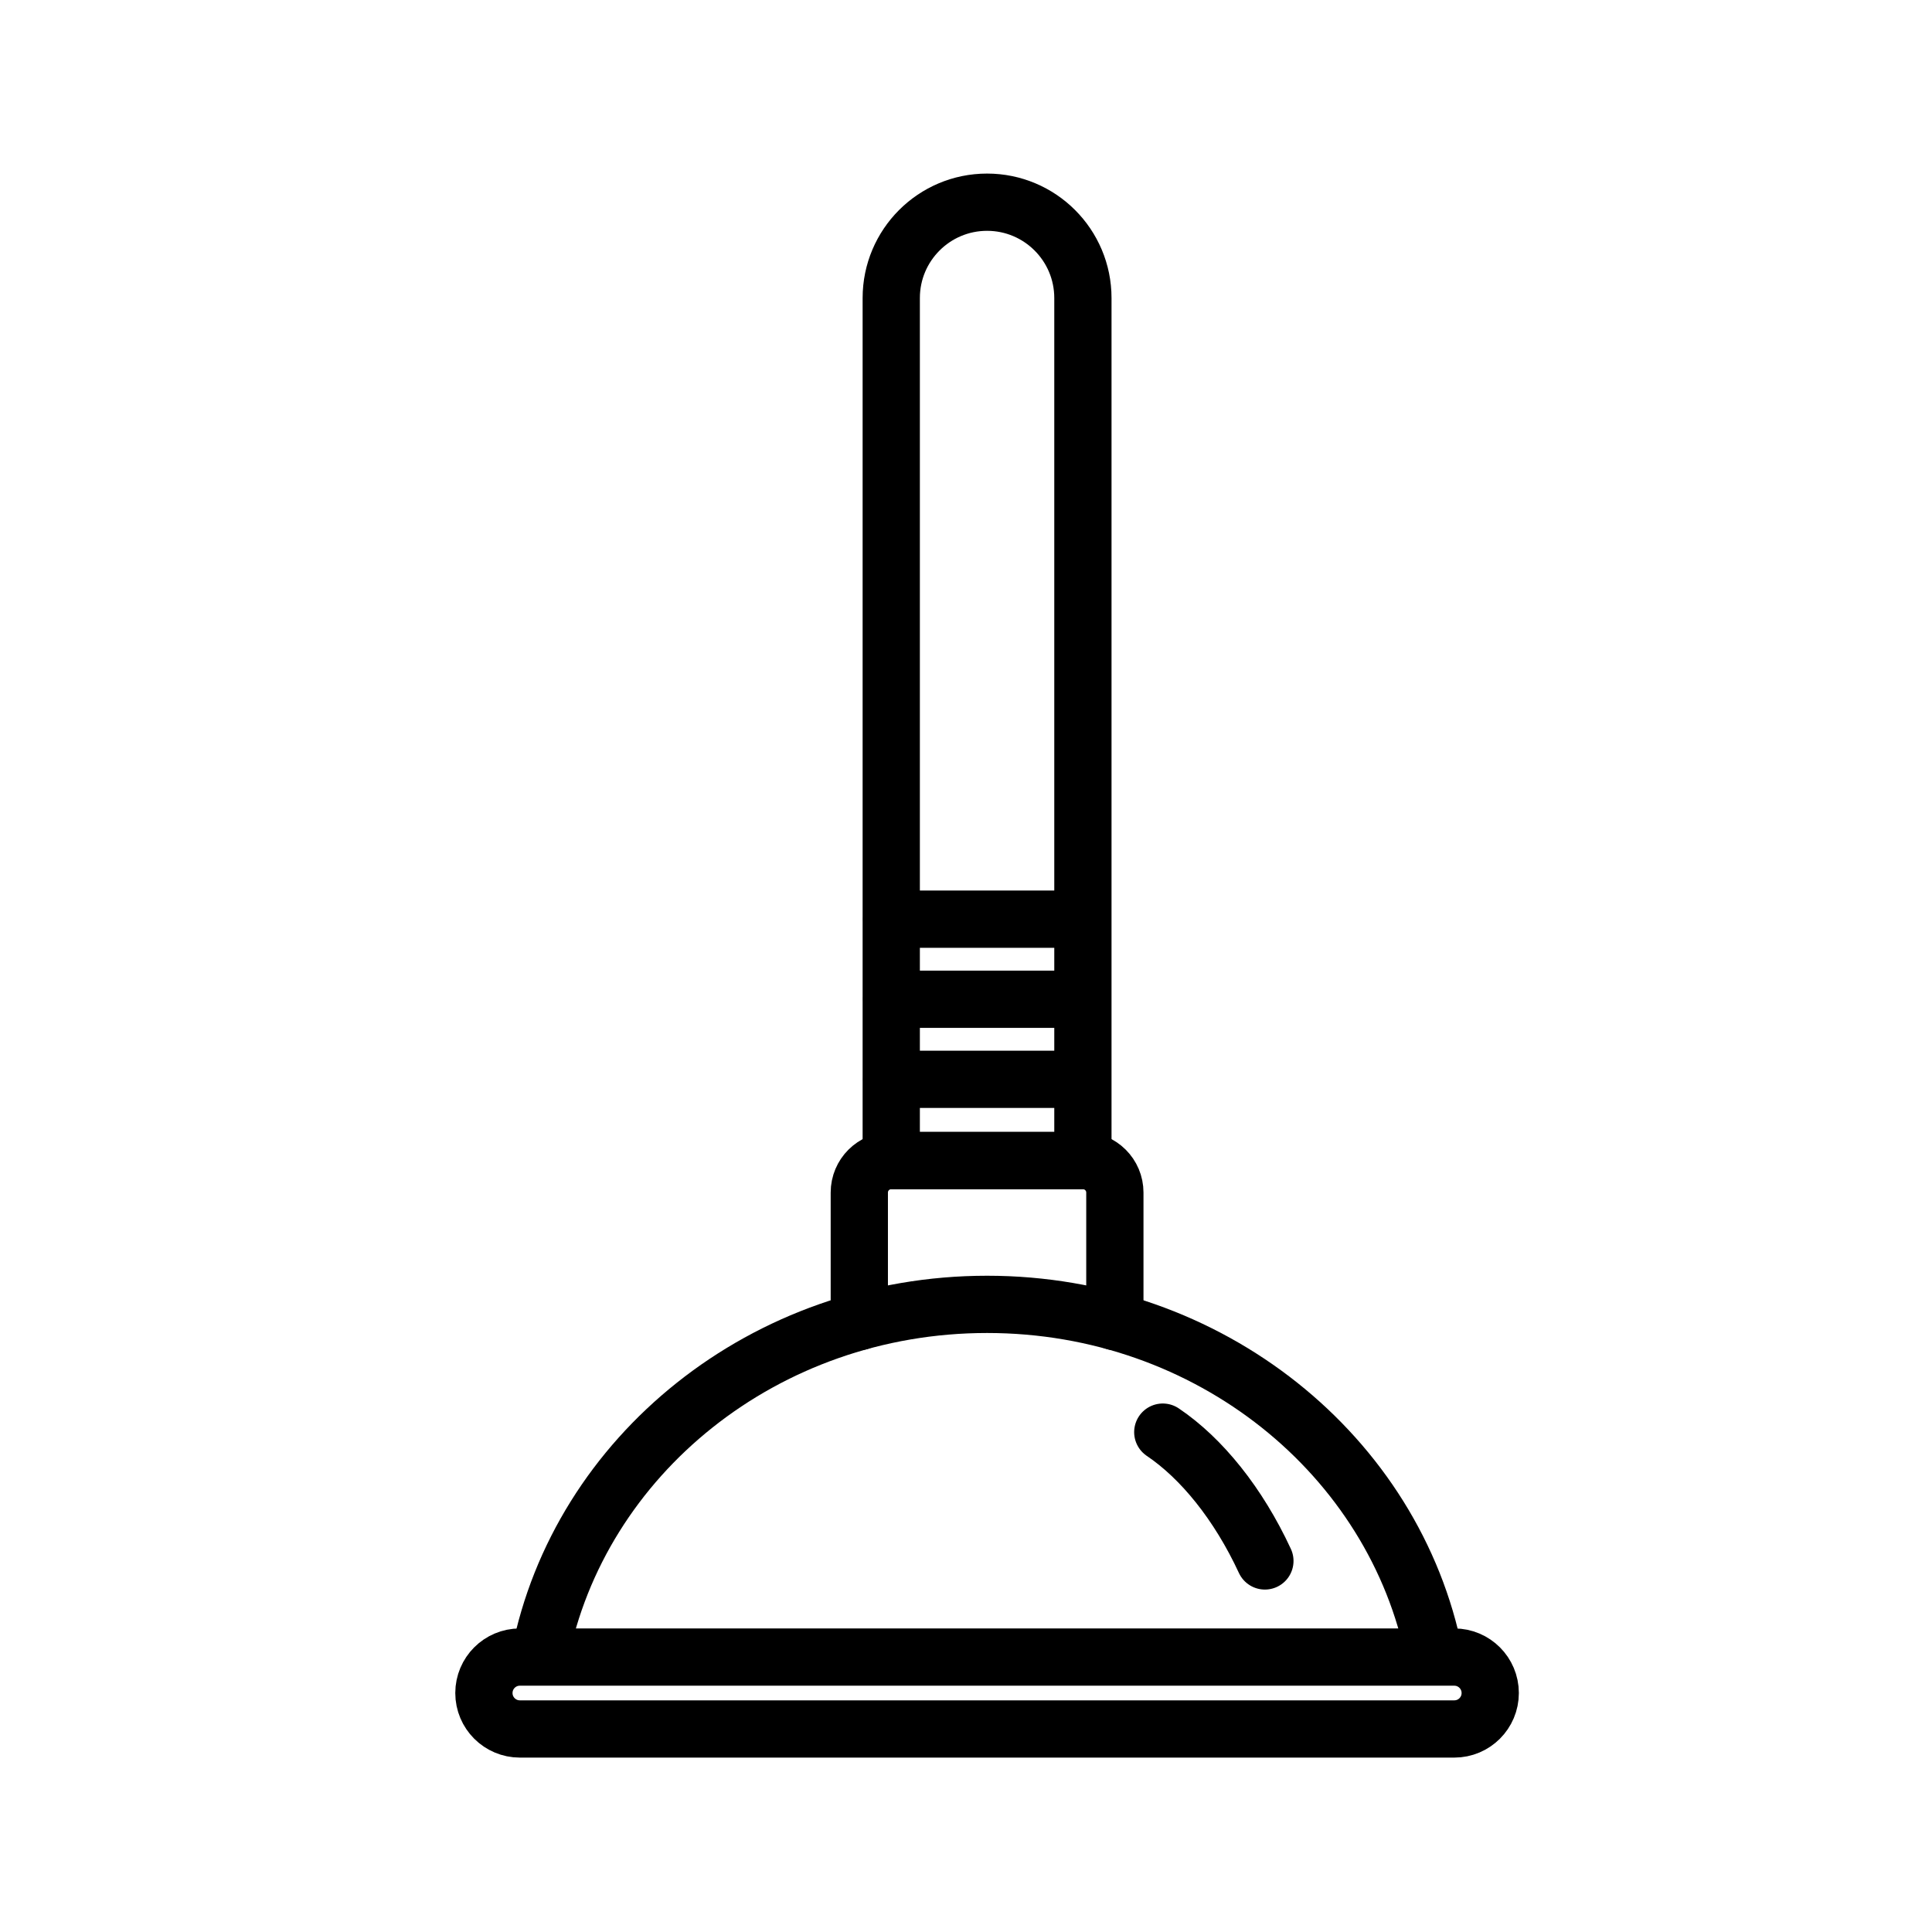 <svg xmlns="http://www.w3.org/2000/svg" xmlns:xlink="http://www.w3.org/1999/xlink" id="Laag_1" x="0" y="0" version="1.1" viewBox="0 0 1024 1024" xml:space="preserve" style="enable-background:new 0 0 1024 1024"><style type="text/css">.st0{clip-path:url(#SVGID_2_)}.st0,.st1,.st2{fill:none;stroke:#000;stroke-width:30.346;stroke-linecap:round;stroke-linejoin:round;stroke-miterlimit:10}.st2{clip-path:url(#SVGID_4_)}</style><g><defs><rect id="SVGID_1_" width="903.07" height="882" x="50" y="92"/></defs><clipPath id="SVGID_2_"><use xlink:href="#SVGID_1_" style="overflow:visible"/></clipPath><path d="M-2080.23,4410.92v-45.99c-0.03-24.1-16.51-43.63-36.82-43.6c-20.31,0.03-36.74,19.58-36.72,43.7l0.31,226.55" class="st0"/><path d="M-2006.69,4495.49v-91.24c-0.03-24.09-16.52-43.63-36.83-43.6c-20.29,0.03-36.73,19.58-36.71,43.7l0.31,187.22" class="st0"/><path d="M-2153.76,4423.92c-0.03-24.11-16.52-43.62-36.83-43.61c-20.3,0.03-36.74,19.59-36.71,43.71l0.31,226.55 c-5.17-15.16-9.53-28.68-13.58-38.02c-22.53-51.93-44.84-79.94-68.42-71.61c-29.89,10.57-14.56,54.98,0,98.34 c16.47,49.06,39.34,137.67,70.29,180.16c35.55,48.78,84.56,72.31,141.16,72.24c68.6-0.09,157.66-36.05,157.66-161.86v-110.11 V4495.4c-0.03-21.9-15.01-39.63-33.46-39.61c-18.45,0.03-33.38,17.8-33.35,39.7l0.27,99.74" class="st0"/><path d="M-1945.6,4780.83c97.69,8.33,167.7-8.15,195.38-16.43l-0.01-0.03c-37.47-66.91-81.67-183.95-41.03-321.06 c47.89-161.56,23.73-283.06,11.3-327.35v0.01c-56.5,11.99-165.09,23.52-302.78-17.3c-154.94-45.93-284.22,16.47-344.54,55.1 c10.78,59.32,17.91,161.94-19.91,289.54c-46.22,155.89,17.25,285.8,55.8,345.64v-0.03c31.09-16.22,71.02-32.68,117.44-42.22" class="st0"/><path d="M-1996.72,4206.25c-28.91-4.45-59.99-11.5-92.86-22.02c-75.13-24.05-143.75-18.39-200.09-1.99" class="st0"/><path d="M-2089.57,4234.13c-50.06-16.02-97.24-18.85-139.81-14.12" class="st0"/><path d="M-4776.78,247.54c-16.66-70.81-95.8-66.65-95.8-66.65v-58.32c0,0,87.47-8.33,137.45-4.07 c46.85,3.98,96.03,32.23,116.64,74.87c12.17,25.17-91.63-12.49-99.97,54.16" class="st0"/><path d="M-4856.08,182.11c-13.86,62.8-51.91,112.81-69.57,138.59c-3,4.38,0.92,10.31,5.06,7.62 c27.23-17.75,85.34-57.63,108.22-128.95" class="st0"/><path d="M-4695.54,306.65c0,0-12.49,7.88-51.41,7.88c-31.9,0-48.56-7.88-48.56-7.88v-52.88c0-3.44,2.79-6.23,6.24-6.23 h87.49c3.45,0,6.24,2.79,6.24,6.23V306.65z" class="st0"/><path d="M-4795.51,301.69c-54.16,33.32,9.19,72.66-0.21,81.06c-31.17,27.88,0.23,66.39,0.21,66.32 c0,0-31.38,22.25-13.56,64.08c-40.83,25.01-91.13,62.26-109.9,112.87c-41.12,110.85,10.59,240.16,26.55,281.53 c4.2,10.9,13.36,18.97,25.05,18.97h272.51c12.09,0,21.22-8.65,25.33-20.02c14.58-40.32,92.15-247.2-76.01-450.68 c-33.99-41.12-29.81-82.79-25-112.46c5.5-33.87-24.84-43.98-24.84-43.98" class="st0"/><path d="M-3101.09,607.43h-641.38c-23.17,0-41.97,18.78-41.97,41.96v46.08h725.3v-46.08 C-3059.14,626.21-3077.92,607.43-3101.09,607.43z" class="st0"/><path d="M-3469.74,546.74V191.95c0-26.48,21.47-47.96,47.96-47.96c26.48,0,47.95,21.47,47.95,47.96v354.78" class="st0"/><path d="M-3497.65,607.43v-45.47c0-8.41,6.82-15.22,15.22-15.22h121.28c8.41,0,15.22,6.82,15.22,15.22v45.47" class="st0"/><path d="M-2282.8,542.12c-0.14-3.77-0.21-7.55-0.21-11.35c0-157.6,127.75-285.36,285.34-285.36 c157.62,0,285.36,127.77,285.36,285.36c0,7.89-0.31,15.71-0.94,23.44" class="st0"/><path d="M-1977.4,815.42c-6.7,0.47-13.44,0.71-20.26,0.71c-95.26,0-179.61-46.67-231.44-118.4" class="st0"/><path d="M-2049.01,697.72c-71.38-21.93-123.28-88.38-123.28-166.94c0-96.45,78.18-174.63,174.62-174.63 c80.28,0,147.89,54.16,168.32,127.92" class="st0"/><path d="M-1712.3,669.19c0,81.15-65.79,146.94-146.94,146.94c-81.16,0-146.94-65.79-146.94-146.94 c0-81.15,65.79-146.93,146.94-146.93C-1778.09,522.26-1712.3,588.04-1712.3,669.19z" class="st0"/><path d="M-1769.32,669.19c0,49.66-40.26,89.92-89.93,89.92c-49.66,0-89.92-40.26-89.92-89.92 c0-49.67,40.26-89.91,89.92-89.91C-1809.58,579.28-1769.32,619.53-1769.32,669.19z" class="st0"/><circle cx="-2443.44" cy="393.06" r="78.08" class="st0"/><path d="M-2204.23,635.12c-65.51,0-138.42,72.91-138.42,138.43c0-65.52-72.91-138.43-138.42-138.43 c65.51,0,138.42-72.91,138.42-138.42C-2342.65,562.21-2269.73,635.12-2204.23,635.12z" class="st0"/><circle cx="-2281.6" cy="244" r="56.79" class="st0"/><path d="M-613.3,677.2h-303.29c-10.97,0-19.85,8.88-19.85,19.84v21.8h342.97v-21.8 C-593.47,686.08-602.35,677.2-613.3,677.2z" class="st0"/><path d="M-787.62,638.69V334.78c0-12.53,10.15-22.68,22.67-22.68c12.52,0,22.68,10.15,22.68,22.68v303.91" class="st0"/><path d="M-800.82,677.2v-31.32c0-3.98,3.22-7.19,7.19-7.19h57.35c3.98,0,7.2,3.22,7.2,7.19v31.32" class="st0"/><path d="M-533.32,796.33h66.64c15.52,0,28.68-9.49,30.88-22.26l30.61-178.25" class="st0"/><path d="M-409.13,595.81h-267.72c-12.11,0-21.93-9.82-21.93-21.93c0-12.12,9.82-21.93,21.93-21.93h267.72 c12.11,0,21.93,9.81,21.93,21.93C-387.2,585.99-397.02,595.81-409.13,595.81z" class="st0"/><path d="M-679.31,551.2c0-75.28,61.04-136.31,136.32-136.31c75.28,0,136.31,61.04,136.31,136.31" class="st0"/><path d="M-902.17,421.02c-14.49,52.47-55.52,104.93-103.89,104.93c-48.57,0-89.76-52.87-104.09-105.55" class="st0"/><path d="M-836.16,642.02c-20.68-33.92-57.62-54.75-113.46-66.52l-56.45,39.22l-56.46-39.22 c-93.35,19.66-133.89,64.7-133.89,153.79v35.75c0,17.28,14.01,31.28,31.28,31.28h168.54" class="st0"/><path d="M-1062.54,575.51c14.07-11.66,14.07-62.54,14.07-62.54" class="st0"/><path d="M-949.62,575.51c-14.06-11.66-14.06-62.54-14.06-62.54" class="st0"/><path d="M-1009.33,227.24c103.45,0,147.44,38.58,114.46,189.36c-1.3,5.99-9.8,6.23-11.42,0.31 c-6.07-22.14-14.46-67.02-14.46-67.02c-0.27-5.55-5.05-9.23-10.61-9.28c-36.32-0.4-76.51-23.39-76.51-23.39 c-5.21-1.05-9.88,3.14-8.83,7.92l15.1,40.51l-67.24-35.56c-6.4-3.35-14.52-1.95-19.15,3.3l-17.86,82.81 c-1.56,5.97-10.14,5.82-11.45-0.21c-32.78-150.28,10.59-188.76,113.9-188.76" class="st0"/><path d="M-3029.38,1969.83v228.13c0,18.46-14.96,33.42-33.42,33.42h-355.71" class="st0"/><path d="M-3425.53,1855.11h313.23c45.79,0,82.93,37.12,82.93,82.93v68.08c0,25.98-21.06,47.04-47.04,47.04h-200.51" class="st0"/><path d="M-3217.51,1855.11v-42.58c0-20.23-16.41-36.63-36.64-36.63h-104.97c-20.23,0-36.63,16.4-36.63,36.63v42.58" class="st0"/><path d="M-3289.35,2102.66h-34.56c-6.86,0-12.42-5.56-12.42-12.43v-64.26c0-6.86,5.56-12.42,12.42-12.42h34.56 c6.86,0,12.42,5.56,12.42,12.42v64.26C-3276.93,2097.09-3282.49,2102.66-3289.35,2102.66z" class="st0"/><path d="M-3663.36,1582.14c-15.93-67.71-91.61-63.73-91.61-63.73v-55.77c0,0,83.64-7.97,131.43-3.9 c44.81,3.82,91.84,30.82,111.54,71.61c11.62,24.05-87.63-11.95-95.59,51.78" class="st0"/><path d="M-3739.19,1519.58c-13.25,60.04-49.64,107.87-66.53,132.52c-2.87,4.19,0.89,9.86,4.83,7.28 c26.04-16.97,81.6-55.1,103.49-123.29" class="st0"/><path d="M-3585.68,1638.67c0,0-11.95,7.54-49.15,7.54c-30.51,0-46.44-7.54-46.44-7.54v-50.57 c0-3.29,2.67-5.96,5.97-5.96h83.65c3.3,0,5.97,2.67,5.97,5.96V1638.67z" class="st0"/><path d="M-3681.27,1633.92c-51.78,31.86,8.79,69.48-0.2,77.51c-29.8,26.66,0.22,63.48,0.2,63.41 c0,0-30,21.28-12.98,61.28c-39.04,23.92-87.13,59.53-105.08,107.92c-39.33,106.01,10.12,229.64,25.38,269.2 c4.02,10.42,12.79,18.14,23.95,18.14h260.57c11.56,0,20.29-8.27,24.22-19.15c13.94-38.55,88.13-236.36-72.67-430.94 c-32.5-39.31-28.51-79.17-23.9-107.53c5.26-32.38-23.76-42.05-23.76-42.05" class="st0"/><path d="M-3299.76,1621.8c-35.84,0-75.73,39.89-75.73,75.72c0-35.84-39.89-75.72-75.72-75.72 c35.84,0,75.72-39.89,75.72-75.72C-3375.49,1581.92-3335.6,1621.8-3299.76,1621.8z" class="st0"/><path d="M-3163.45,1477.23c-26.07,0-55.07,29.01-55.07,55.07c0-26.06-29.01-55.07-55.08-55.07 c26.07,0,55.08-29.01,55.08-55.08C-3218.52,1448.22-3189.52,1477.23-3163.45,1477.23z" class="st0"/><path d="M-3040.7,1680.66c-48.39,0-102.25,53.86-102.25,102.26c0-48.39-53.86-102.26-102.25-102.26 c48.39,0,102.25-53.85,102.25-102.24C-3142.94,1626.81-3089.09,1680.66-3040.7,1680.66z" class="st0"/><path d="M-2399.15,1805.98l64.96,378.16c4.65,27.1,32.57,47.24,65.5,47.24h146.01h31.78h145.99 c32.93,0,60.84-20.14,65.51-47.24l64.96-378.16" class="st0"/><path d="M-1814.23,1805.98h-585.15c-20.95,0-37.93-16.98-37.93-37.93v-17.2c0-20.95,16.98-37.93,37.93-37.93h585.15 c20.95,0,37.93,16.98,37.93,37.93v17.2C-1776.3,1789-1793.28,1805.98-1814.23,1805.98z" class="st0"/><path d="M-2395.99,1711.35c0-159.72,129.47-289.2,289.2-289.2c159.72,0,289.2,129.48,289.2,289.2" class="st0"/><path d="M-750.29,1968.72l33.54,195.26c2.41,13.99,16.82,24.39,33.82,24.39h75.39h16.41h75.39 c17,0,31.43-10.4,33.83-24.39l33.54-195.26" class="st0"/><path d="M-451.28,1968.72h-296.08c-12.49,0-22.62-10.11-22.62-22.61v-2.83c0-12.48,10.12-22.61,22.62-22.61h296.08 c12.48,0,22.61,10.12,22.61,22.61v2.83C-428.68,1958.61-438.8,1968.72-451.28,1968.72z" class="st0"/><path d="M-748.66,1919.87c0-82.47,66.85-149.32,149.33-149.32c82.46,0,149.31,66.85,149.31,149.32" class="st0"/><path d="M-858.41,1926.05l-17.7,12.29c-26.04,18.08-60.58,18.08-86.62,0l-17.69-12.28" class="st0"/><path d="M-798.04,1694.29c0,74.49-54.35,173.74-121.38,173.74c-67.04,0-121.38-99.25-121.38-173.74" class="st0"/><path d="M-1059.76,1689.92c74.22,0,120.6-69.5,120.6-69.5s64.94,69.5,166.98,69.5" class="st0"/><path d="M-919.42,1526.78c-83.85-61.62-246.39,34.61-164.33,308.12c30.81,102.72-92.44,143.8-92.44,143.8 s195.14,61.63,215.69-123.24" class="st0"/><path d="M-814.64,1968.79c-31.35-18.45-56.95-52.58-63.7-113.33" class="st0"/><path d="M-919.42,1526.78c77.59-57.03,222.57,21.13,178.75,249.86" class="st0"/><path d="M-1116.12,1988.36c-7.01,8.95-12.88,18.76-17.67,29.51c-10.96,24.63-16.18,54.15-16.18,89.34v43.29 c0,20.92,16.95,37.88,37.87,37.88h351.06" class="st0"/><path d="M-560.15,1588.87c-29.7,0-62.75,33.06-62.75,62.76c0-29.7-33.06-62.76-62.75-62.76 c29.7,0,62.75-33.06,62.75-62.76C-622.9,1555.81-589.85,1588.87-560.15,1588.87z" class="st0"/><path d="M-468.7,1490.57c-21.6,0-45.64,24.03-45.64,45.64c0-21.61-24.03-45.64-45.63-45.64 c21.6,0,45.63-24.03,45.63-45.64C-514.34,1466.54-490.29,1490.57-468.7,1490.57z" class="st0"/><path d="M-366.97,1659.14c-40.11,0-84.74,44.63-84.74,84.73c0-40.1-44.63-84.73-84.73-84.73 c40.1,0,84.73-44.63,84.73-84.73C-451.71,1614.51-407.08,1659.14-366.97,1659.14z" class="st0"/><path d="M-4663.79,3345.41h-431.28c-15.59,0-28.22,12.63-28.22,28.21v30.99h487.71v-30.99 C-4635.58,3358.05-4648.21,3345.41-4663.79,3345.41z" class="st0"/><path d="M-4911.67,3290.65v-489.7c0-17.8,14.43-32.25,32.25-32.25c17.8,0,32.24,14.45,32.24,32.25v489.7" class="st0"/><path d="M-4930.44,3345.41v-44.53c0-5.66,4.58-10.24,10.24-10.24h81.55c5.65,0,10.24,4.58,10.24,10.24v44.53" class="st0"/><path d="M-4550.05,3514.81h94.76c22.06,0,40.77-13.49,43.9-31.67l43.54-253.46" class="st0"/><path d="M-4364.89,3229.67h-397.84c-12.48,0-22.61-10.12-22.61-22.61v-17.16c0-12.48,10.13-22.61,22.61-22.61h397.84 c12.48,0,22.61,10.13,22.61,22.61v17.16C-4342.28,3219.55-4352.4,3229.67-4364.89,3229.67z" class="st0"/><path d="M-4757.64,3166.24c0-107.05,86.79-193.84,193.84-193.84c107.05,0,193.84,86.79,193.84,193.84" class="st0"/><path d="M-3718.92,3158.04c-25.43,0-53.73,28.31-53.73,53.73c0-25.42-28.31-53.73-53.74-53.73 c25.43,0,53.74-28.3,53.74-53.73C-3772.65,3129.74-3744.35,3158.04-3718.92,3158.04z" class="st0"/><path d="M-3645.89,3315.62c-37.47,0-79.17,41.7-79.17,79.16c0-37.47-41.7-79.16-79.16-79.16 c37.47,0,79.16-41.7,79.16-79.17C-3725.06,3273.92-3683.35,3315.62-3645.89,3315.62z" class="st0"/><path d="M-3648.99,3054.02c-19.71,0-41.65,21.93-41.65,41.64c0-19.7-21.93-41.64-41.63-41.64 c19.7,0,41.63-21.93,41.63-41.63C-3690.64,3032.09-3668.7,3054.02-3648.99,3054.02z" class="st0"/><path d="M-3373.67,3440.15c19.86,4.22,40.46,6.43,61.57,6.43c162.88,0,294.92-132.03,294.92-294.92 c0-162.88-132.04-294.92-294.92-294.92c-135.01,0-248.83,90.71-283.82,214.5" class="st0"/><path d="M-3659.33,3368.31c30.09,47.31,82.99,78.69,143.2,78.69c93.67,0,169.6-75.92,169.6-169.59 c0-93.67-75.94-169.59-169.6-169.59c-81.64,0-149.8,57.68-165.96,134.5" class="st0"/><path d="M-3421.9,3277.4c0-52.03-42.18-94.21-94.22-94.21c-52.03,0-94.22,42.18-94.22,94.21 c0,52.04,42.19,94.22,94.22,94.22C-3464.08,3371.63-3421.9,3329.45-3421.9,3277.4z" class="st0"/><path d="M-4842.96,4861.35h100.03h31.78h146c32.92,0,60.84-20.13,65.5-47.24l64.96-378.17" class="st0"/><path d="M-4467.82,4342.89h33.46c20.9,0,37.83,16.94,37.83,37.84v17.38c0,20.89-16.93,37.83-37.83,37.83h-585.35 c-20.89,0-37.83-16.94-37.83-37.83v-17.38c0-20.9,16.94-37.84,37.83-37.84h30.64" class="st0"/><path d="M-5016.23,4341.32c0-159.72,129.48-289.2,289.2-289.2c159.72,0,289.19,129.48,289.19,289.2" class="st0"/><path d="M-4494.25,4326.51c-2.59,0-5.06,0.44-7.45,1.06c0.01-0.36,0.05-0.71,0.05-1.06 c0-32.65-26.47-59.12-59.11-59.12c-7.86,0-15.34,1.58-22.21,4.36c0.01-0.23,0.04-0.43,0.04-0.66 c0-63.26-51.28-114.54-114.54-114.54c-55.74,0-102.12,39.83-112.38,92.57c-11.36-7.11-24.73-11.29-39.1-11.29 c-34.79,0-63.89,24.07-71.75,56.43c-6.25-2.97-13.23-4.69-20.63-4.69c-26.52,0-48.03,21.5-48.03,48.03 c0,26.53,21.51,48.04,48.03,48.04c16.78,0,31.53-8.62,40.12-21.65c13.37,13.37,31.85,21.65,52.27,21.65 c28.29,0,52.86-15.92,65.27-39.3c21,24.03,51.79,39.3,86.21,39.3c32.5,0,61.77-13.6,82.61-35.33 c9.17,20.79,29.92,35.33,54.11,35.33c15.63,0,29.8-6.12,40.38-16.02c4.92,9.48,14.71,16.02,26.13,16.02 c16.33,0,29.56-13.24,29.56-29.56C-4464.69,4339.75-4477.92,4326.51-4494.25,4326.51z" class="st0"/><path d="M-4856.38,4652.42c18.97-54.16-10.88-113.56-66.46-130.23c-50.1-15.03-104.74,11.96-123.35,60.85 c-6.95,18.25-8.2,37.16-4.75,54.92c2.26,11.64-2.03,23.86-11.05,31.53c-13.78,11.74-24.59,27.3-30.56,45.9 c-15.96,49.81,9.9,104.99,58.44,124.51c53.82,21.65,114.23-6.16,133.19-60.32c6.01-17.16,7.07-34.83,3.98-51.51 c-2.28-12.27,2.09-24.75,11.53-32.92C-4872.59,4684.05-4862.38,4669.57-4856.38,4652.42z" class="st0"/><path d="M-5029.69,4841.56c0,0,32.51,12.64,52.81,16.02c57.22,9.52,101.51-8.25,120.47-62.41 c6.01-17.16,7.07-34.83,3.98-51.51c-2.28-12.28,2.09-24.75,11.53-32.92c12.83-11.1,22.25-25.86,29.03-42.73 c18.34-45.65-2.03-90.76-53.74-119.99c-12.17-6.87-29.75-17.3-52.74-24.38" class="st0"/><path d="M-3515,4229.35c15.25-64.85,87.75-61.04,87.75-61.04v-53.41c0,0-80.12-7.64-125.9-3.74 c-42.92,3.67-87.95,29.53-106.84,68.6c-11.14,23.03,83.94-11.45,91.56,49.58" class="st0"/><path d="M-3442.37,4169.43c12.69,57.51,47.54,103.32,63.73,126.94c2.75,4.01-0.85,9.44-4.63,6.97 c-24.94-16.25-78.16-52.77-99.13-118.11" class="st0"/><path d="M-3589.41,4283.51c0,0,11.44,7.22,47.08,7.22c29.22,0,44.49-7.22,44.49-7.22v-48.43 c0-3.16-2.56-5.72-5.71-5.72h-80.13c-3.16,0-5.71,2.57-5.71,5.72V4283.51z" class="st0"/><path d="M-3370.85,4675.17c-3.14,69.75-28.27,132.9-38.23,158.7c-3.85,9.98-12.25,17.37-22.94,17.37h-249.59 c-11.07,0-19.43-7.93-23.19-18.34c-13.34-36.93-84.4-226.4,69.61-412.77c31.12-37.66,27.3-75.85,22.89-103 c-5.04-31.02,22.76-40.29,22.76-40.29" class="st0"/><path d="M-3497.84,4278.95c49.59,30.53-8.43,66.55,0.19,74.26c28.54,25.53-0.21,60.8-0.19,60.74 c0,0,28.74,20.37,12.43,58.69c27.07,16.59,58.69,39.04,80.6,67.76" class="st0"/><path d="M-3208.39,4497.91c32.66,0,69.03,36.35,69.03,69.02c0-32.66,36.34-69.02,69.02-69.02 c-32.67,0-69.02-36.35-69.02-69.02C-3139.36,4461.56-3175.73,4497.91-3208.39,4497.91z" class="st0"/><path d="M-3318.25,4380.52c23.76,0,50.2,26.44,50.2,50.2c0-23.76,26.44-50.2,50.19-50.2 c-23.75,0-50.19-26.43-50.19-50.19C-3268.05,4354.09-3294.49,4380.52-3318.25,4380.52z" class="st0"/><path d="M-3411.61,4603c44.11,0,93.19,49.1,93.19,93.2c0-44.1,49.09-93.2,93.2-93.2c-44.11,0-93.2-49.09-93.2-93.2 C-3318.41,4553.91-3367.49,4603-3411.61,4603z" class="st0"/><path d="M-527.85,4658.82h49.72c26.06-0.03,47.17-17.85,47.14-39.81c-0.03-21.94-21.18-39.38-47.24-39.34l-255.87-0.01" class="st0"/><path d="M-619.29,4738.31l98.63,0.01c26.06-0.04,47.17-17.86,47.14-39.82c-0.03-21.94-21.18-39.71-47.24-39.67H-734.1" class="st0"/><path d="M-1151.86,4799.97c164.42-0.36,163.71,10.57,344.85,10.57h53.43l145.33-0.01 c23.68-0.03,42.85-16.23,42.83-36.16c-0.03-19.95-19.25-36.09-42.93-36.06h-125.73" class="st0"/><path d="M-541.91,4579.66c26.06-0.04,47.16-18.2,47.13-40.16c-0.02-21.95-21.17-39.38-47.24-39.35h-244.93 c16.4-5.59,31.01-10.31,41.11-14.69c56.16-24.35,86.43-48.47,77.42-73.96c-11.43-32.32-59.44-15.74-106.32,0 c-53.03,17.8-118.1,22.31-194.75,76c-40.2,28.14-141,18.08-184.74,18.08" class="st0"/><path d="M-1156.62,4783.11v25.57c0,13.73-11.23,24.96-24.97,24.96c-13.73,0-24.96-11.24-24.96-24.96V4486.8 c0-13.73,11.24-24.96,24.96-24.96c13.74,0,24.97,11.24,24.97,24.96v33.86" class="st0"/><path d="M-397.32,4315.19c0,62.4-51.41,112.98-114.83,112.98c-63.4,0-114.82-50.58-114.82-112.98 c0-112.97,114.82-220.56,114.82-220.56S-397.32,4212.98-397.32,4315.19z" class="st0"/><path d="M-457.47,4309.17c0,18.01-7.92,34.19-20.46,45.21" class="st0"/><path d="M-698.04,4180.4c0,34.16-28.15,61.85-62.89,61.85c-34.72,0-62.88-27.7-62.88-61.85 c0-61.87,62.88-120.79,62.88-120.79S-698.04,4124.42-698.04,4180.4z" class="st0"/><path d="M328.45,1556.62c-16.56-70.37-95.21-66.23-95.21-66.23v-57.95c0,0,86.94-8.28,136.6-4.05 c46.57,3.97,95.44,32.03,115.92,74.42c12.08,25-91.07-12.42-99.35,53.81" class="st0"/><path d="M249.64,1491.61c-13.77,62.39-51.59,112.11-69.14,137.72c-2.98,4.36,0.92,10.25,5.02,7.58 c27.07-17.64,84.82-57.27,107.57-128.15" class="st0"/><path d="M409.19,1615.38c0,0-12.42,7.83-51.08,7.83c-31.71,0-48.26-7.83-48.26-7.83v-52.55c0-3.43,2.77-6.2,6.2-6.2 h86.94c3.43,0,6.2,2.77,6.2,6.2V1615.38z" class="st0"/><path d="M309.84,1610.44c-53.81,33.12,9.13,72.21-0.21,80.56c-30.97,27.72,0.23,65.97,0.21,65.91 c0,0-31.19,22.11-13.48,63.69c-40.58,24.85-90.56,61.86-109.23,112.16c-40.87,110.18,10.53,238.66,26.39,279.78 c4.18,10.83,13.28,18.86,24.88,18.86h270.83c12.01,0,21.08-8.61,25.17-19.91c14.48-40.07,91.58-245.65-75.54-447.87 c-33.77-40.86-29.62-82.29-24.83-111.76c5.46-33.65-24.69-43.71-24.69-43.71" class="st0"/><path d="M748.82,1870.85L748.82,1870.85c-17.31,0.73-32.08-12.84-32.8-30.14l-6.66-157.41 c-0.75-17.31,12.83-32.08,30.14-32.81c17.32-0.73,32.08,12.84,32.8,30.15l6.66,157.4C779.71,1855.35,766.14,1870.11,748.82,1870.85 z" class="st0"/><path d="M585.12,2231.38h233.36c20.68,0,37.08-17.41,35.87-38.04l-34.51-586.9c-1.28-21.69-14.04-41.04-33.46-50.76 l-57.33-28.67l-11.1-99.83c0,0-10.87-5.03-48.16-5.03c-33.09,0-46.13,5.03-46.13,5.03l-11.1,99.83l-57.33,28.67 c-19.43,9.72-32.2,29.07-33.47,50.76l-8.1,137.79" class="st0"/><path d="M669.96,3311.47H310.58c-12.99,0-23.52,10.52-23.52,23.51v25.82h406.42v-25.82 C693.48,3321.99,682.95,3311.47,669.96,3311.47z" class="st0"/><path d="M463.4,3265.83v-408.09c0-14.84,12.03-26.87,26.87-26.87c14.84,0,26.87,12.03,26.87,26.87v408.09" class="st0"/><path d="M447.76,3311.47v-37.1c0-4.71,3.81-8.54,8.53-8.54h67.96c4.7,0,8.52,3.82,8.52,8.54v37.1" class="st0"/><path d="M760.88,3452.63h82.83c18.4,0,33.99-11.25,36.59-26.39l36.29-211.22" class="st0"/><path d="M915.29,3215.02H591.29c-12.49,0-22.62-10.12-22.62-22.61v-6.76c0-12.49,10.13-22.62,22.62-22.62h323.99 c12.48,0,22.61,10.12,22.61,22.62v6.76C937.89,3204.9,927.77,3215.02,915.29,3215.02z" class="st0"/><path d="M591.76,3162.16c0-89.21,72.31-161.53,161.53-161.53c89.22,0,161.53,72.32,161.53,161.53" class="st0"/><path d="M236.12,2990.13c-11.35-48.24-65.26-45.4-65.26-45.4v-39.72c0,0,59.58-5.68,93.63-2.76 c31.91,2.71,65.42,21.94,79.45,51c8.29,17.14-62.43-8.52-68.1,36.88" class="st0"/><path d="M182.11,2945.57c-9.45,42.77-35.36,76.84-47.4,94.4c-2.04,2.98,0.64,7.02,3.45,5.19 c18.55-12.1,58.12-39.25,73.72-87.83" class="st0"/><path d="M291.46,3030.41c0,0-8.52,5.36-35.01,5.36c-21.74,0-33.09-5.36-33.09-5.36v-36.02c0-2.35,1.9-4.25,4.25-4.25 h59.59c2.36,0,4.26,1.9,4.26,4.25V3030.41z" class="st0"/><path d="M392.57,3269.75c-8.5-43.14-28.09-90.57-67.06-137.74c-23.15-28.02-20.31-56.4-17.02-76.61 c3.74-23.07-16.92-29.95-16.92-29.95" class="st0"/><path d="M223.36,3027.02c-36.88,22.7,6.26,49.49-0.14,55.22c-21.23,18.99,0.16,45.23,0.14,45.17 c0,0-21.37,15.15-9.24,43.65c-27.82,17.04-62.08,42.41-74.86,76.88c-28.01,75.52,7.21,163.58,18.09,191.76 c2.86,7.43,9.1,12.92,17.05,12.92h46.3" class="st0"/><path d="M760.26,877.59c-20.96-106.01-119.1-186.25-237.08-186.25c-117.99,0-216.13,80.24-237.09,186.25" class="st0"/><path d="M455.45,700.47v-68.4c0-9.36,7.58-16.93,16.93-16.93h101.59c9.36,0,16.93,7.58,16.93,16.93v68.4" class="st0"/><path d="M523.17,107.17L523.17,107.17c-28.05,0-50.79,22.75-50.79,50.8v457.17h101.58V157.97 C573.96,129.92,551.22,107.17,523.17,107.17z" class="st0"/><path d="M770.81,916.39H275.53c-10.52,0-19.05-8.53-19.05-19.05c0-10.52,8.53-19.06,19.05-19.06h495.27 c10.52,0,19.05,8.54,19.05,19.06C789.85,907.87,781.33,916.39,770.81,916.39z" class="st0"/><path d="M670.42,827.33c-14.1-30.4-33.55-54.4-54.12-68.27" class="st0"/></g><line x1="472.64" x2="573.71" y1="572.07" y2="572.07" class="st1"/><line x1="472.64" x2="573.71" y1="529.62" y2="529.62" class="st1"/><line x1="472.64" x2="573.71" y1="487.18" y2="487.18" class="st1"/><g><defs><rect id="SVGID_3_" width="903.07" height="882" x="50" y="92"/></defs><clipPath id="SVGID_4_"><use xlink:href="#SVGID_3_" style="overflow:visible"/></clipPath><path d="M451.67,4356.6H225.71c-18.69,0-33.85-15.14-33.85-33.83v-39.59h293.65v39.59 C485.51,4341.45,470.37,4356.6,451.67,4356.6z" class="st2"/><path d="M702.27,4760.56c0-42.51-34.47-76.98-76.99-76.98c-42.52,0-76.99,34.46-76.99,76.98 c0,42.52,34.47,76.99,76.99,76.99C667.8,4837.55,702.27,4803.08,702.27,4760.56z" class="st2"/><path d="M224.61,4232.89c0,0-29.71-117.05-95.93-117.84" class="st2"/><path d="M279.25,4232.89c0,0-4.05-105.58-47.97-154.67" class="st2"/><path d="M452.77,4232.89c0,0,28.88-117.05,95.93-117.84" class="st2"/><path d="M398.12,4232.89c0,0,3.24-105.58,47.97-154.67" class="st2"/><path d="M649.37,4760.56c0-13.29-10.78-24.07-24.09-24.07c-13.29,0-24.07,10.78-24.07,24.07 c0,13.3,10.78,24.08,24.07,24.08C638.58,4784.65,649.37,4773.87,649.37,4760.56z" class="st2"/><path d="M507.57,4797.02c-16.98-9.48-28.46-27.62-28.46-48.44v-163.71c0-37.52,31.36-67.44,68.82-65.49 c56.35,2.92,136.64,9.9,198.9,26.57c107.27,28.73,191.06,110.8,191.06,221.85c0,20-16.22,36.2-36.2,36.2H740.03" class="st2"/><path d="M582.34,4588.53c0-7.96-6.45-14.4-14.4-14.4c-7.96,0-14.4,6.44-14.4,14.4c0,7.95,6.44,14.4,14.4,14.4 C575.89,4602.93,582.34,4596.48,582.34,4588.53z" class="st2"/><path d="M901.02,4804.12c-13.6-88.11-81.96-154.1-169.4-183.55c-12.21-4.11-21.79-13.71-25.8-25.96l-20.16-61.41" class="st2"/><path d="M745.38,4275.84c31.87,0,67.34,35.47,67.34,67.34c0-31.86,35.46-67.34,67.34-67.34 c-31.87,0-67.34-35.46-67.34-67.33C812.72,4240.38,777.25,4275.84,745.38,4275.84z" class="st2"/><path d="M638.21,4161.32c23.17,0,48.97,25.79,48.97,48.97c0-23.17,25.79-48.97,48.98-48.97 c-23.18,0-48.98-25.8-48.98-48.98C687.18,4135.52,661.39,4161.32,638.21,4161.32z" class="st2"/><path d="M547.14,4378.37c43.03,0,90.92,47.89,90.92,90.92c0-43.03,47.9-90.92,90.93-90.92 c-43.03,0-90.93-47.89-90.93-90.93C638.05,4330.48,590.17,4378.37,547.14,4378.37z" class="st2"/><path d="M338.69,4397.86v313.37v25.29c0,47.49-38.5,85.98-85.98,85.98c-47.48,0-85.98-38.49-85.98-85.98 c0-47.48,38.5-85.98,85.98-85.98h180.53" class="st2"/></g></svg>